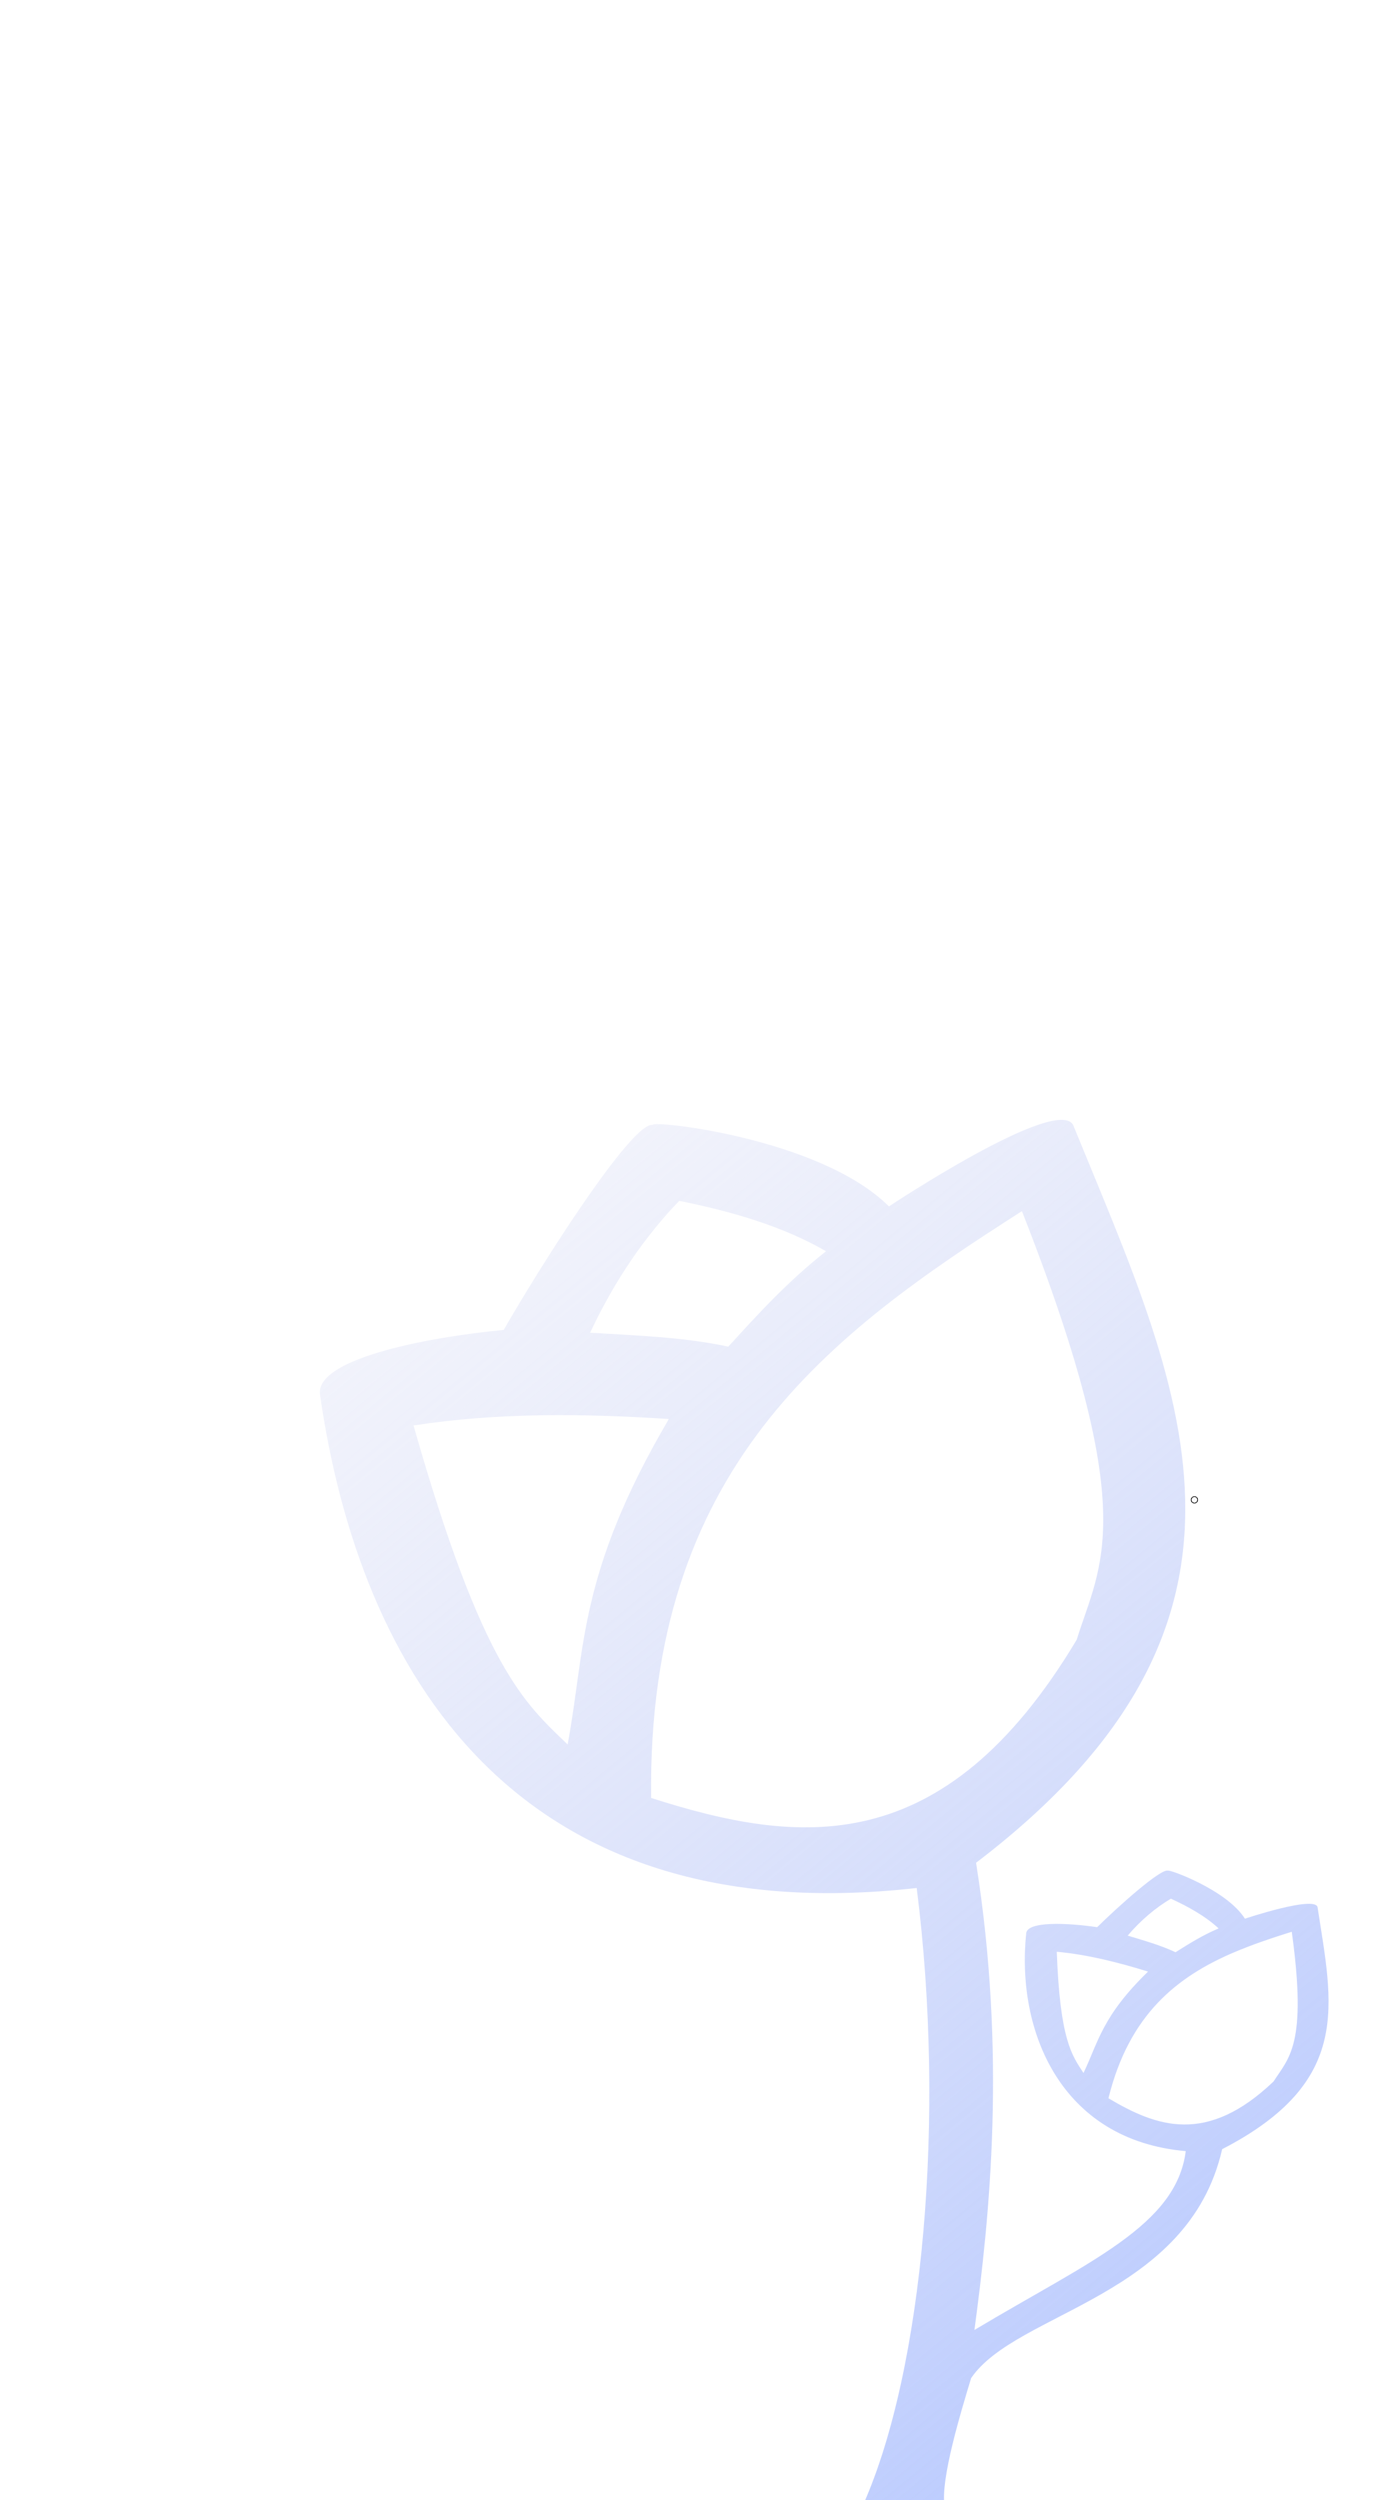 <?xml version="1.0" encoding="UTF-8" standalone="no"?>
<!-- Created with Inkscape (http://www.inkscape.org/) -->

<svg
   width="55mm"
   height="100mm"
   viewBox="0 0 55 100"
   version="1.1"
   id="svg1"
   xml:space="preserve"
   inkscape:version="1.4.2 (f4327f4, 2025-05-13)"
   sodipodi:docname="bud.svg"
   xmlns:inkscape="http://www.inkscape.org/namespaces/inkscape"
   xmlns:sodipodi="http://sodipodi.sourceforge.net/DTD/sodipodi-0.dtd"
   xmlns:xlink="http://www.w3.org/1999/xlink"
   xmlns="http://www.w3.org/2000/svg"
   xmlns:svg="http://www.w3.org/2000/svg"><sodipodi:namedview
     id="namedview1"
     pagecolor="#93aeee"
     bordercolor="#000000"
     borderopacity="0.25"
     inkscape:showpageshadow="2"
     inkscape:pageopacity="0.0"
     inkscape:pagecheckerboard="0"
     inkscape:deskcolor="#d1d1d1"
     inkscape:document-units="mm"
     inkscape:zoom="5.6568545"
     inkscape:cx="111.36931"
     inkscape:cy="323.94328"
     inkscape:window-width="1920"
     inkscape:window-height="1051"
     inkscape:window-x="-9"
     inkscape:window-y="-9"
     inkscape:window-maximized="1"
     inkscape:current-layer="layer1"
     showgrid="false" /><defs
     id="defs1"><linearGradient
       id="linearGradient2"
       inkscape:collect="always"><stop
         style="stop-color:#b5c7ff;stop-opacity:1;"
         offset="0"
         id="stop2" /><stop
         style="stop-color:#e2e2f1;stop-opacity:0.164;"
         offset="1"
         id="stop3" /></linearGradient><linearGradient
       inkscape:collect="always"
       xlink:href="#linearGradient2"
       id="linearGradient3"
       x1="54.461"
       y1="99.086"
       x2="0.088"
       y2="0.396"
       gradientUnits="userSpaceOnUse"
       gradientTransform="matrix(0.638,-0.118,0.119,0.64,9.11,36.279)" /></defs><g
     inkscape:label="Layer 1"
     inkscape:groupmode="layer"
     id="layer1"><path
       id="path2"
       style="fill:url(#linearGradient3);stroke-width:0.172"
       inkscape:transform-center-x="2.6304497"
       inkscape:transform-center-y="1.5337698"
       d="m 25.921,45.034 c -1.06,0.51 -4.256,5.518 -5.773,8.157 -3.291,0.318 -7.572,1.201 -7.346,2.602 1.59,11.029 7.75,21.535 23.866,19.719 1.166,9.207 0.25,19.247 -2.121,24.622 l 3.237,0.123 c -0.181,-1.104 0.68,-3.868 1.06,-5.14 1.815,-2.674 8.687,-3.215 10.042,-9.158 5.236,-2.707 4.413,-5.784 3.815,-9.688 -0.14,-0.457 -2.904,0.469 -2.904,0.469 -0.733,-1.161 -3.065,-1.99 -3.074,-1.919 -0.276,-0.113 -2.014,1.447 -2.836,2.259 -1.197,-0.177 -2.796,-0.247 -2.839,0.246 -0.404,3.869 1.351,8.271 6.382,8.71 -0.38,2.996 -3.907,4.428 -8.453,7.154 0.614,-4.559 1.28,-11.023 0.066,-18.687 12.865,-9.802 8.146,-19.063 3.88,-29.515 -0.685,-1.175 -7.365,3.264 -7.365,3.264 -2.739,-2.733 -9.484,-3.462 -9.456,-3.258 -0.051,-0.008 -0.111,0.006 -0.182,0.04 z m 1.249,2.995 c 2.128,0.43 4.144,1.019 5.872,2.016 -1.595,1.258 -2.737,2.537 -3.911,3.815 -1.791,-0.384 -3.665,-0.443 -5.526,-0.557 1.008,-2.146 2.213,-3.868 3.564,-5.274 z m -10.629,8.984 c 3.354,-0.516 6.772,-0.482 10.213,-0.258 -3.649,6.212 -3.331,9.192 -4.049,13.017 -1.715,-1.657 -3.392,-3.022 -6.164,-12.759 z m 24.336,-8.572 c 4.795,12.203 3.133,14.1 2.19,17.144 -5.323,8.892 -11.142,8.205 -17.022,6.326 -0.157,-13.201 7.129,-18.555 14.832,-23.47 z m 1.394,29.621 c 1.237,0.115 2.448,0.422 3.651,0.794 -1.842,1.787 -1.991,2.823 -2.582,4.055 -0.464,-0.709 -0.94,-1.315 -1.069,-4.849 z m 4.565,-2.122 c 0.718,0.329 1.383,0.703 1.909,1.189 -0.677,0.288 -1.195,0.622 -1.724,0.953 -0.603,-0.285 -1.263,-0.466 -1.914,-0.666 0.547,-0.639 1.126,-1.118 1.73,-1.477 z m 2.507,2.154 c 0.75,-0.321 1.535,-0.582 2.327,-0.832 0.631,4.543 -0.125,5.041 -0.728,5.989 -2.673,2.549 -4.68,1.815 -6.604,0.671 0.828,-3.36 2.756,-4.865 5.005,-5.829 z"
       sodipodi:nodetypes="ccccccccccccccccccccccccccccccccccccccccccccccccc" /><circle
       id="path11"
       style="fill:#91adf1;stroke:#000000;stroke-width:0.265;fill-opacity:0.945"
       cx="47.777"
       cy="59.988"
       r="0.012" /></g></svg>
